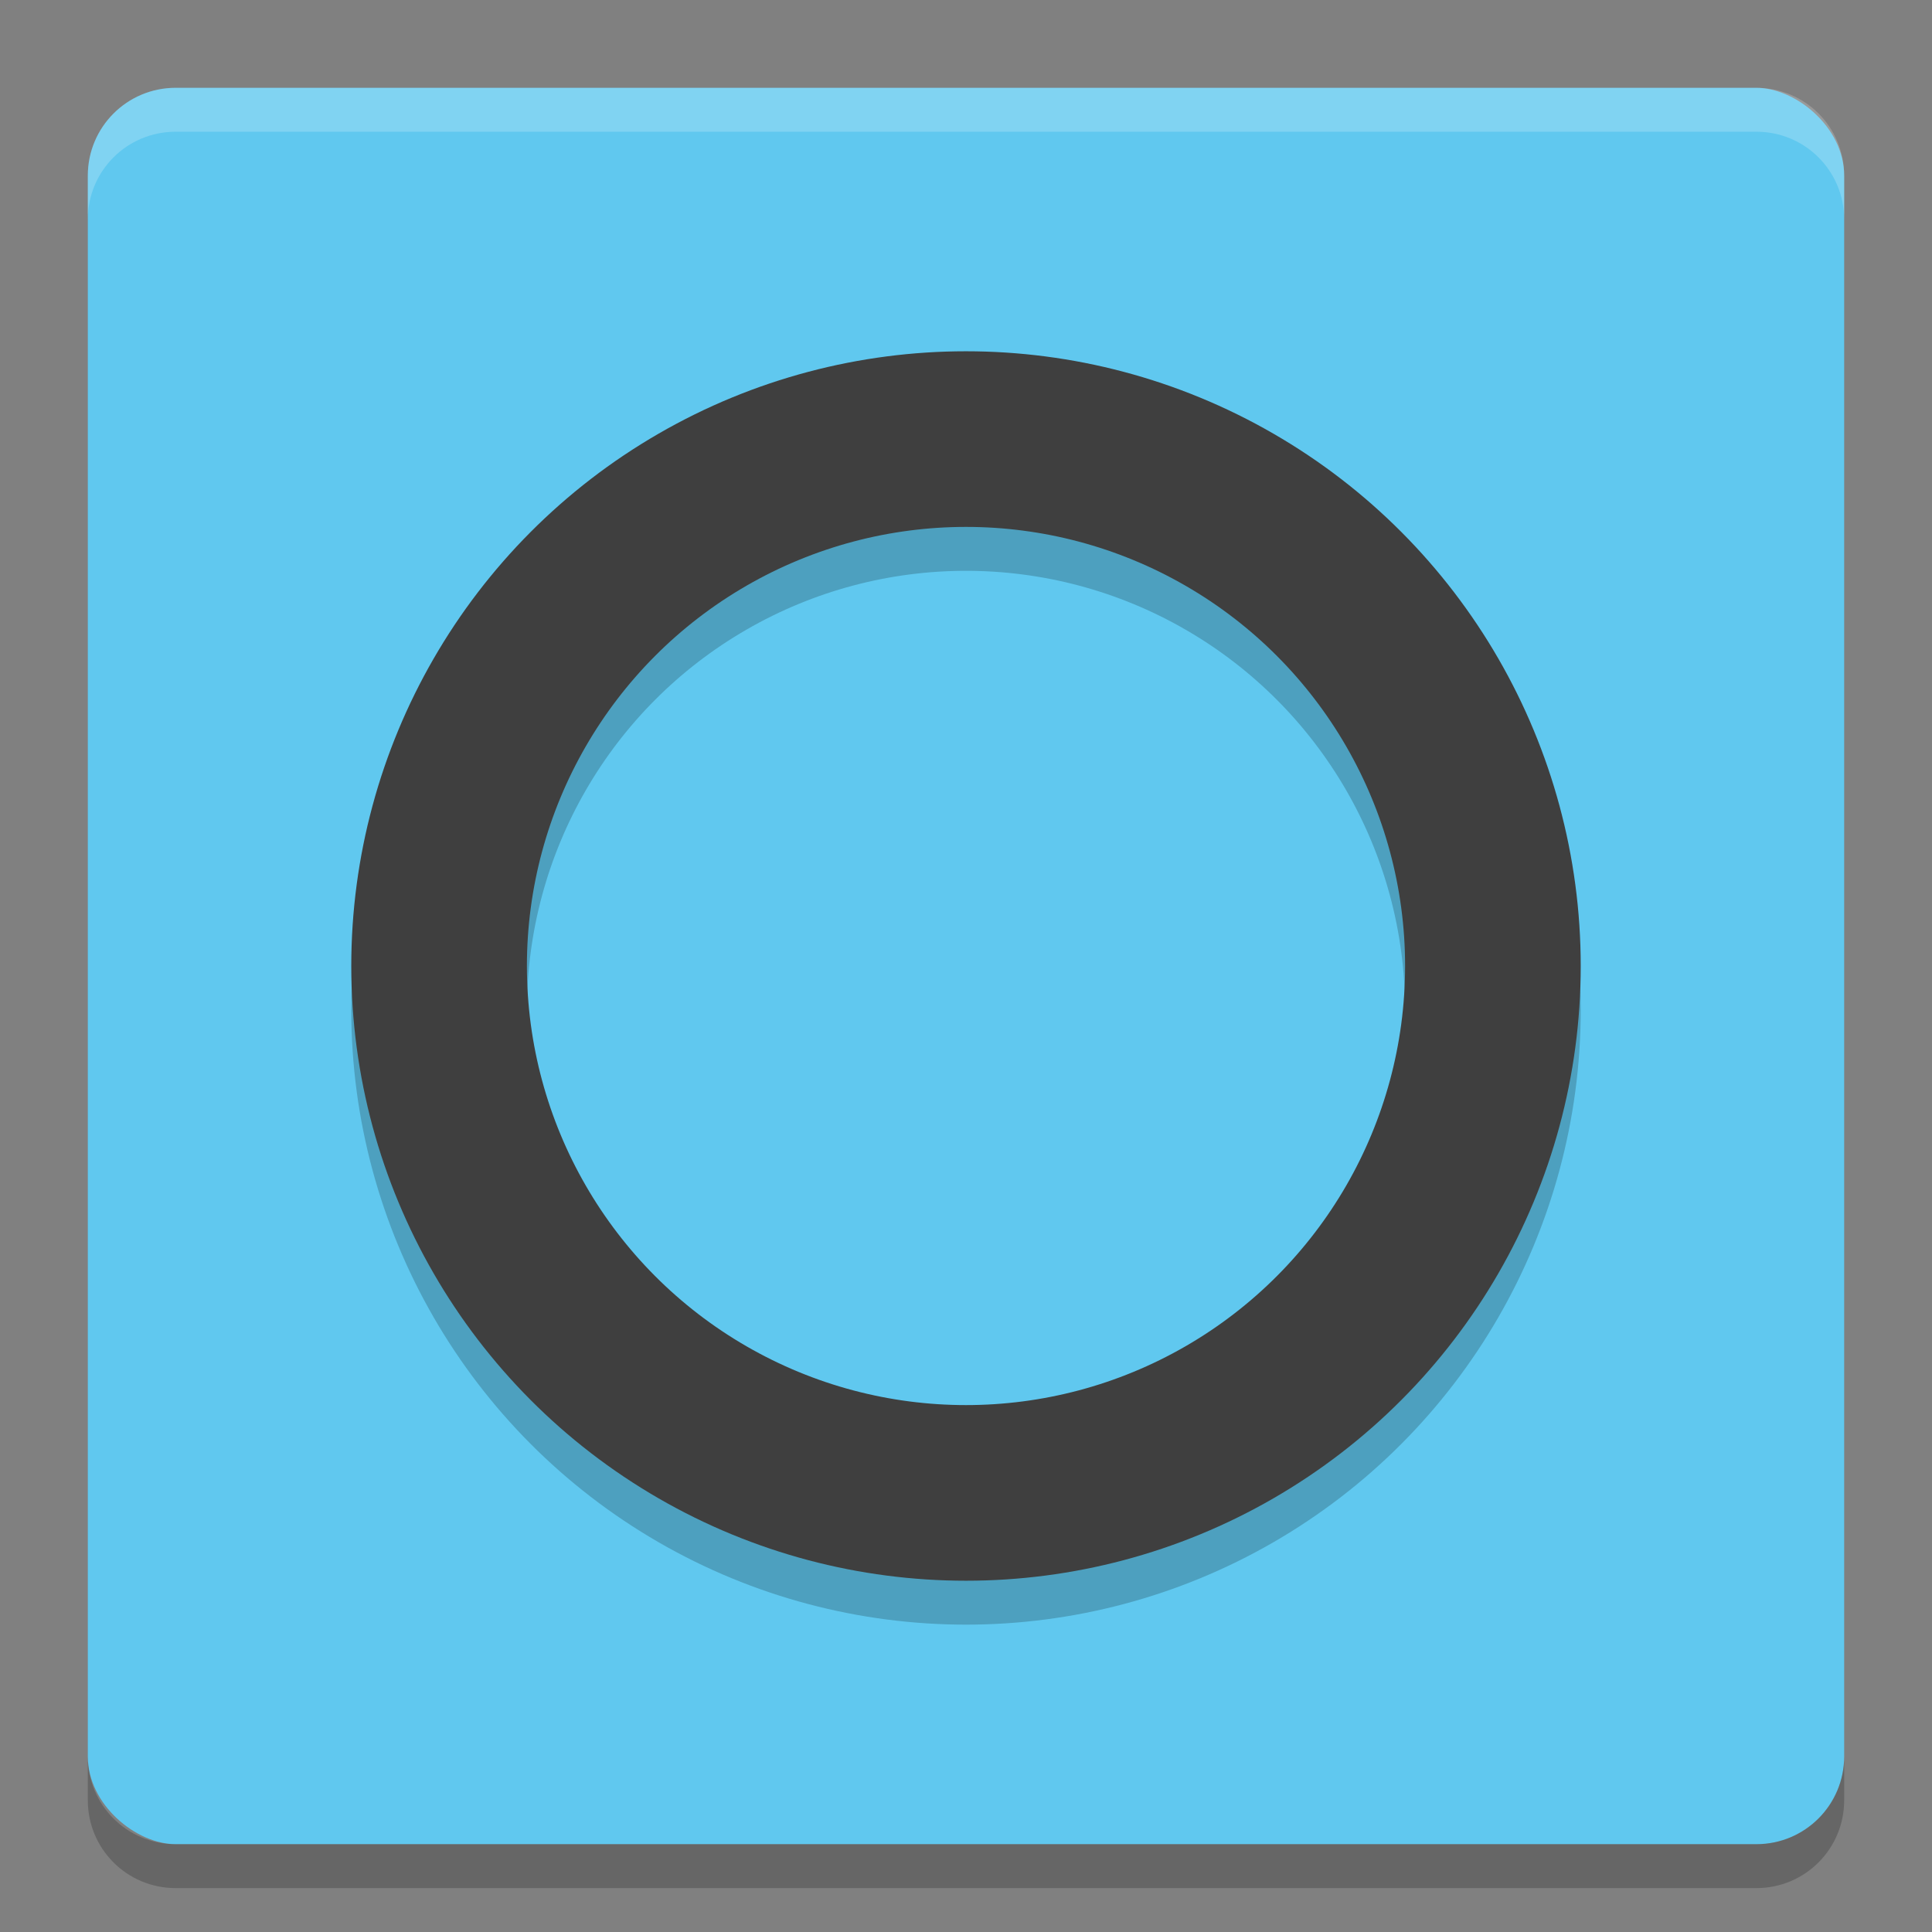 <svg width="22" height="22" version="1" xmlns="http://www.w3.org/2000/svg">
 <rect width="100%" height="100%" fill="#808080" stroke="none"/>
 <rect transform="matrix(0,-1,-1,0,0,0)" x="-21" y="-21" width="20" height="20" rx="1" ry="1" style="fill:#60c8ef"/>
 <path d="m2 1c-0.554 0-1 0.446-1 1v0.5c0-0.554 0.446-1 1-1h18c0.554 0 1 0.446 1 1v-0.5c0-0.554-0.446-1-1-1h-18z" style="fill:#ffffff;opacity:.2"/>
 <path d="m2 21.5c-0.554 0-1-0.446-1-1v-0.5c0 0.554 0.446 1 1 1h18c0.554 0 1-0.446 1-1v0.5c0 0.554-0.446 1-1 1h-18z" style="opacity:.2"/>
 <circle cx="11" cy="11.5" r="6" style="fill:none;opacity:.2;stroke-linecap:round;stroke-linejoin:round;stroke-width:2;stroke:#000000"/>
 <circle cx="11" cy="11" r="6" style="fill:none;stroke-linecap:round;stroke-linejoin:round;stroke-width:2;stroke:#3f3f3f"/>
</svg>
